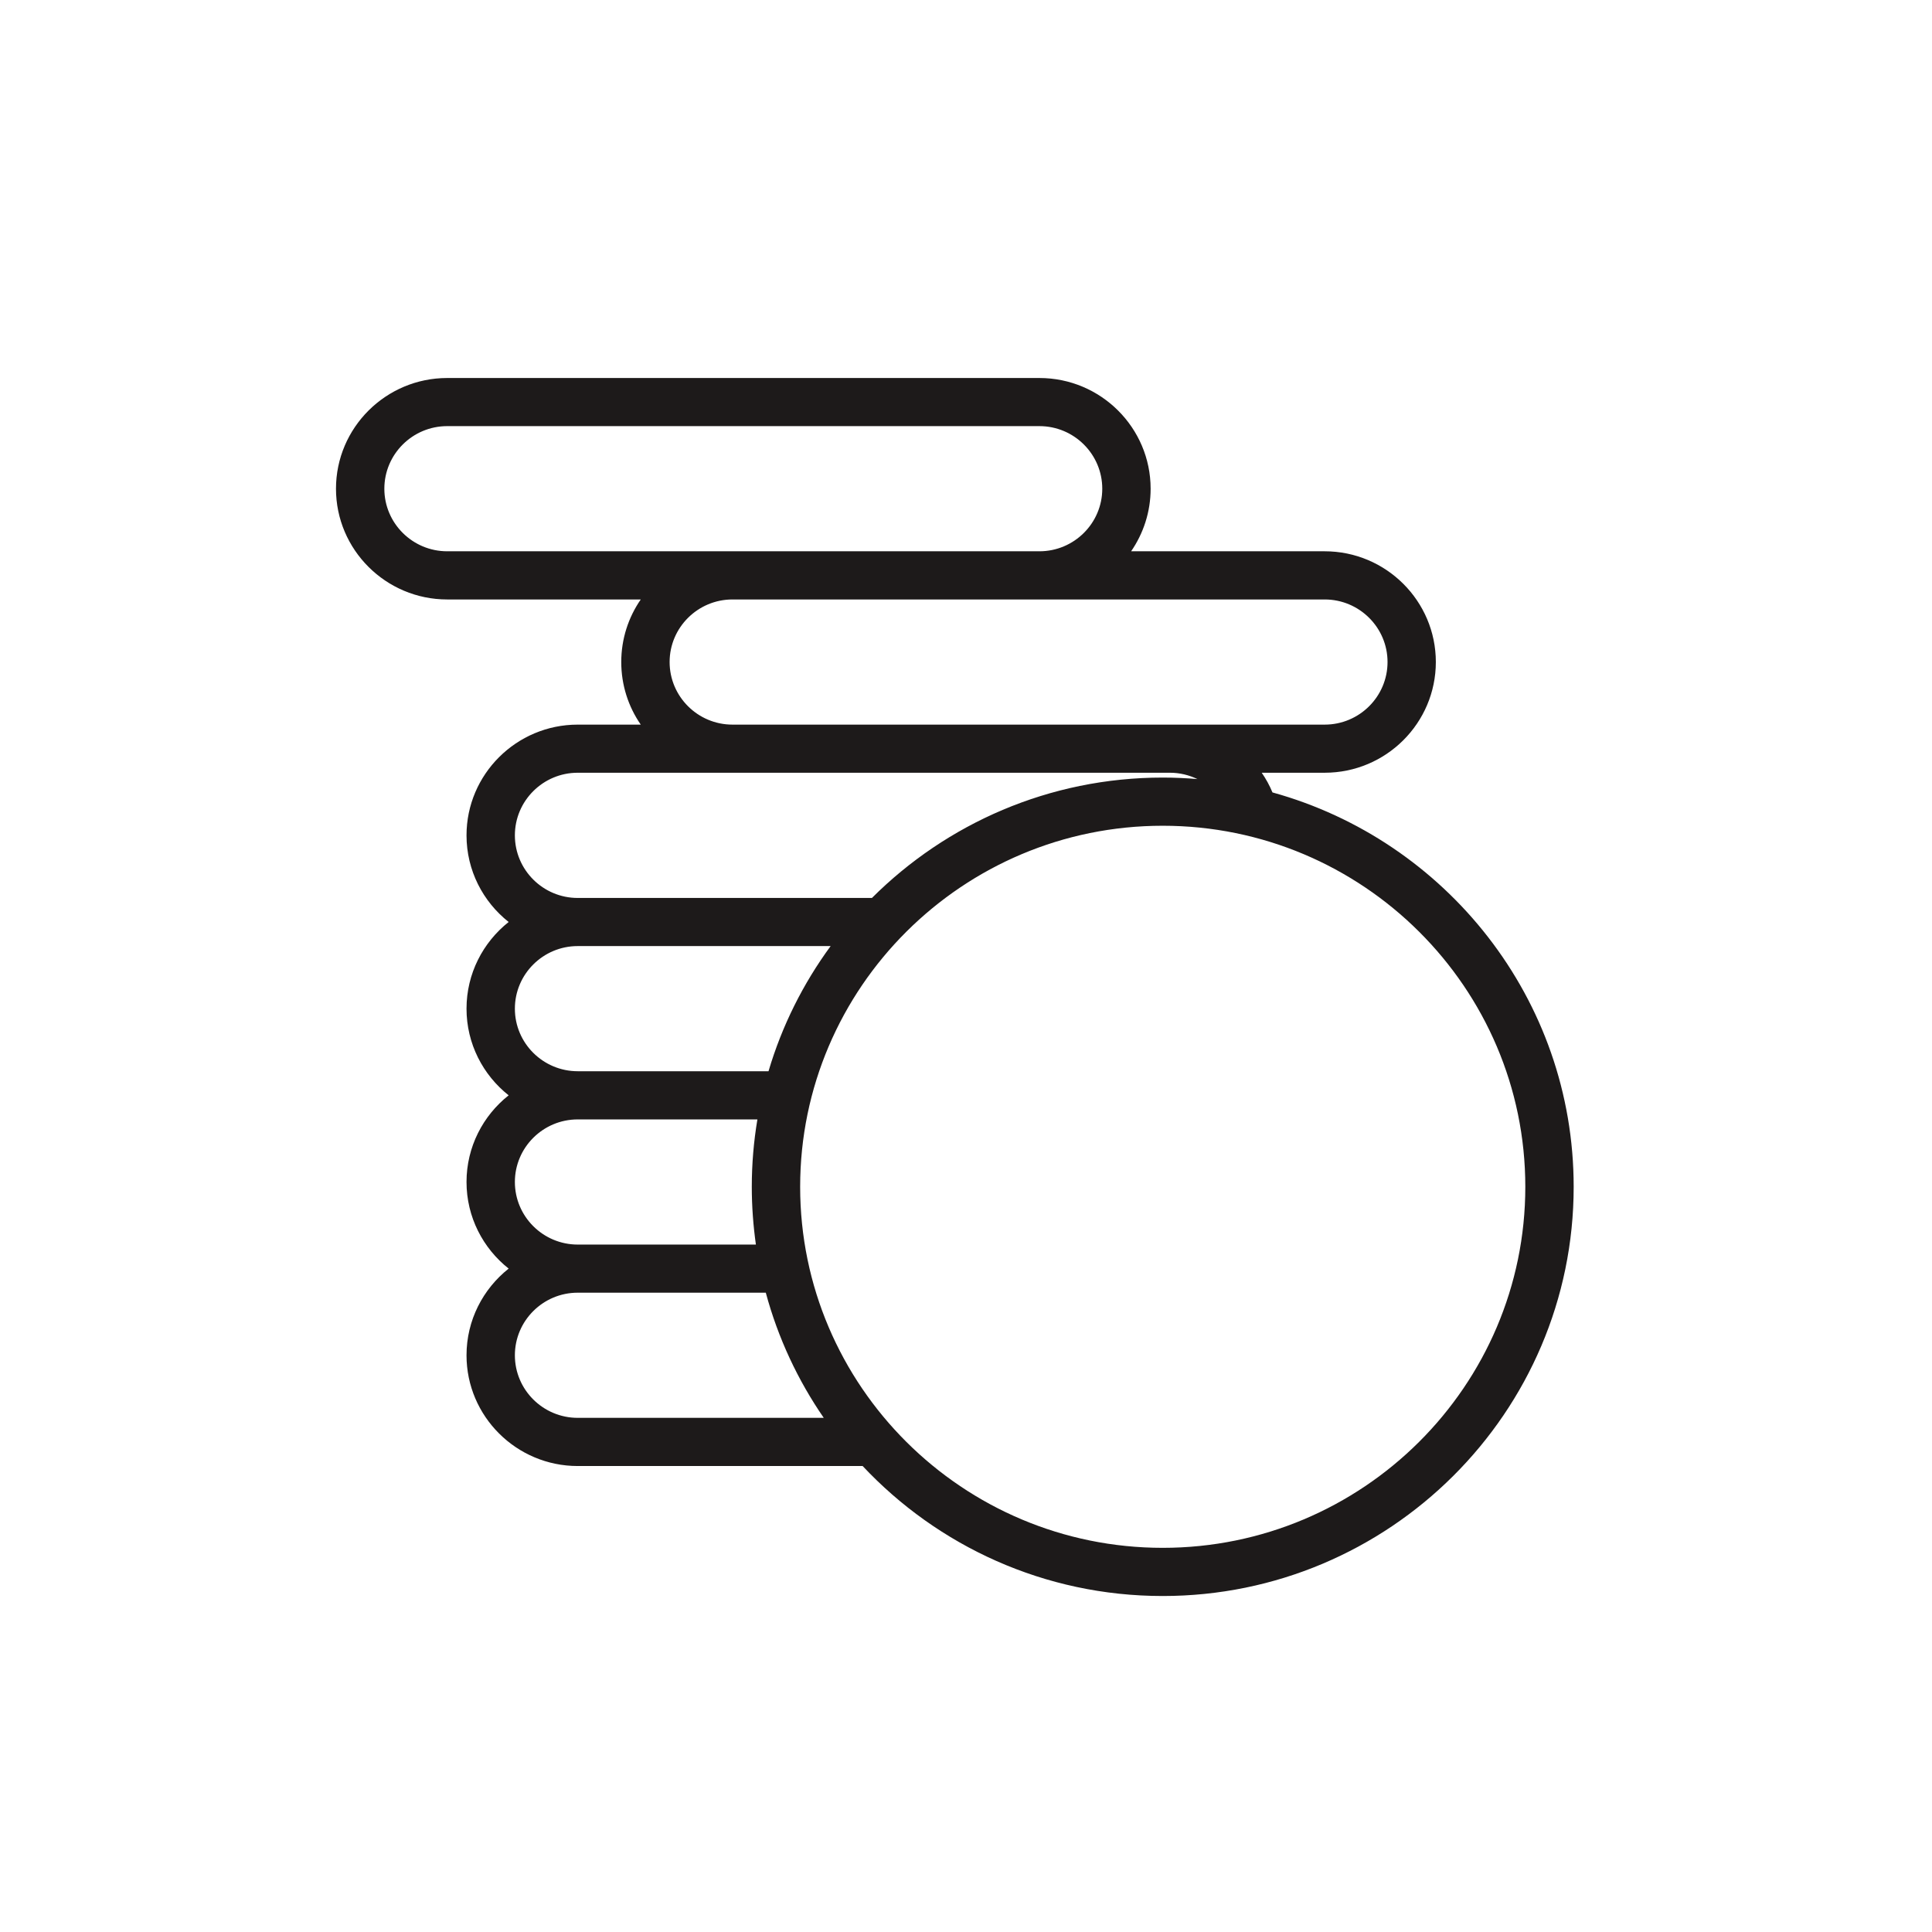 <svg width="32" height="32" viewBox="0 0 32 32" fill="none" xmlns="http://www.w3.org/2000/svg">
<path fill-rule="evenodd" clip-rule="evenodd" d="M19.258 25.637C15.947 25.637 13.253 22.955 13.253 19.657C13.253 16.359 15.947 13.677 19.258 13.677C22.57 13.677 25.264 16.359 25.264 19.657C25.264 22.955 22.57 25.637 19.258 25.637ZM9.569 23.484C8.995 23.484 8.528 23.019 8.528 22.448C8.528 21.876 8.995 21.411 9.569 21.411H12.684C12.886 22.161 13.214 22.86 13.644 23.484H9.569ZM9.569 18.541H12.545C12.484 18.904 12.452 19.277 12.452 19.657C12.452 19.982 12.476 20.301 12.52 20.614H9.569C8.995 20.614 8.528 20.149 8.528 19.577C8.528 19.006 8.995 18.541 9.569 18.541ZM9.569 15.67H13.758C13.303 16.29 12.952 16.989 12.729 17.743H9.569C8.995 17.743 8.528 17.278 8.528 16.707C8.528 16.135 8.995 15.67 9.569 15.67ZM9.569 12.799H19.378C19.54 12.799 19.694 12.837 19.833 12.904C19.643 12.888 19.452 12.879 19.258 12.879C17.379 12.879 15.675 13.642 14.442 14.873H9.569C8.995 14.873 8.528 14.408 8.528 13.836C8.528 13.264 8.995 12.799 9.569 12.799ZM7.407 9.131C6.833 9.131 6.366 8.666 6.366 8.095C6.366 7.523 6.833 7.058 7.407 7.058H17.216C17.79 7.058 18.257 7.523 18.257 8.095C18.257 8.666 17.79 9.131 17.216 9.131H7.407ZM21.941 9.929C22.515 9.929 22.982 10.394 22.982 10.965C22.982 11.537 22.515 12.002 21.941 12.002H19.378H12.132C11.558 12.002 11.091 11.537 11.091 10.965C11.091 10.394 11.558 9.929 12.132 9.929H21.941ZM21.076 13.125C21.028 13.009 20.968 12.9 20.898 12.799H21.941C22.956 12.799 23.782 11.977 23.782 10.965C23.782 9.954 22.956 9.131 21.941 9.131H18.735C18.938 8.836 19.058 8.479 19.058 8.095C19.058 7.084 18.232 6.261 17.216 6.261H7.407C6.392 6.261 5.565 7.084 5.565 8.095C5.565 9.106 6.392 9.929 7.407 9.929H10.613C10.409 10.224 10.29 10.581 10.29 10.965C10.29 11.35 10.409 11.707 10.613 12.002H9.569C8.554 12.002 7.727 12.825 7.727 13.836C7.727 14.417 8 14.935 8.425 15.271C8 15.608 7.727 16.126 7.727 16.707C7.727 17.287 8 17.806 8.425 18.142C8 18.478 7.727 18.997 7.727 19.577C7.727 20.158 8 20.676 8.425 21.012C8 21.349 7.727 21.867 7.727 22.448C7.727 23.459 8.554 24.282 9.569 24.282H14.288C15.531 25.606 17.299 26.435 19.258 26.435C23.011 26.435 26.065 23.394 26.065 19.657C26.065 16.547 23.95 13.919 21.076 13.125Z" fill="#1D1A1A"/>
</svg>
